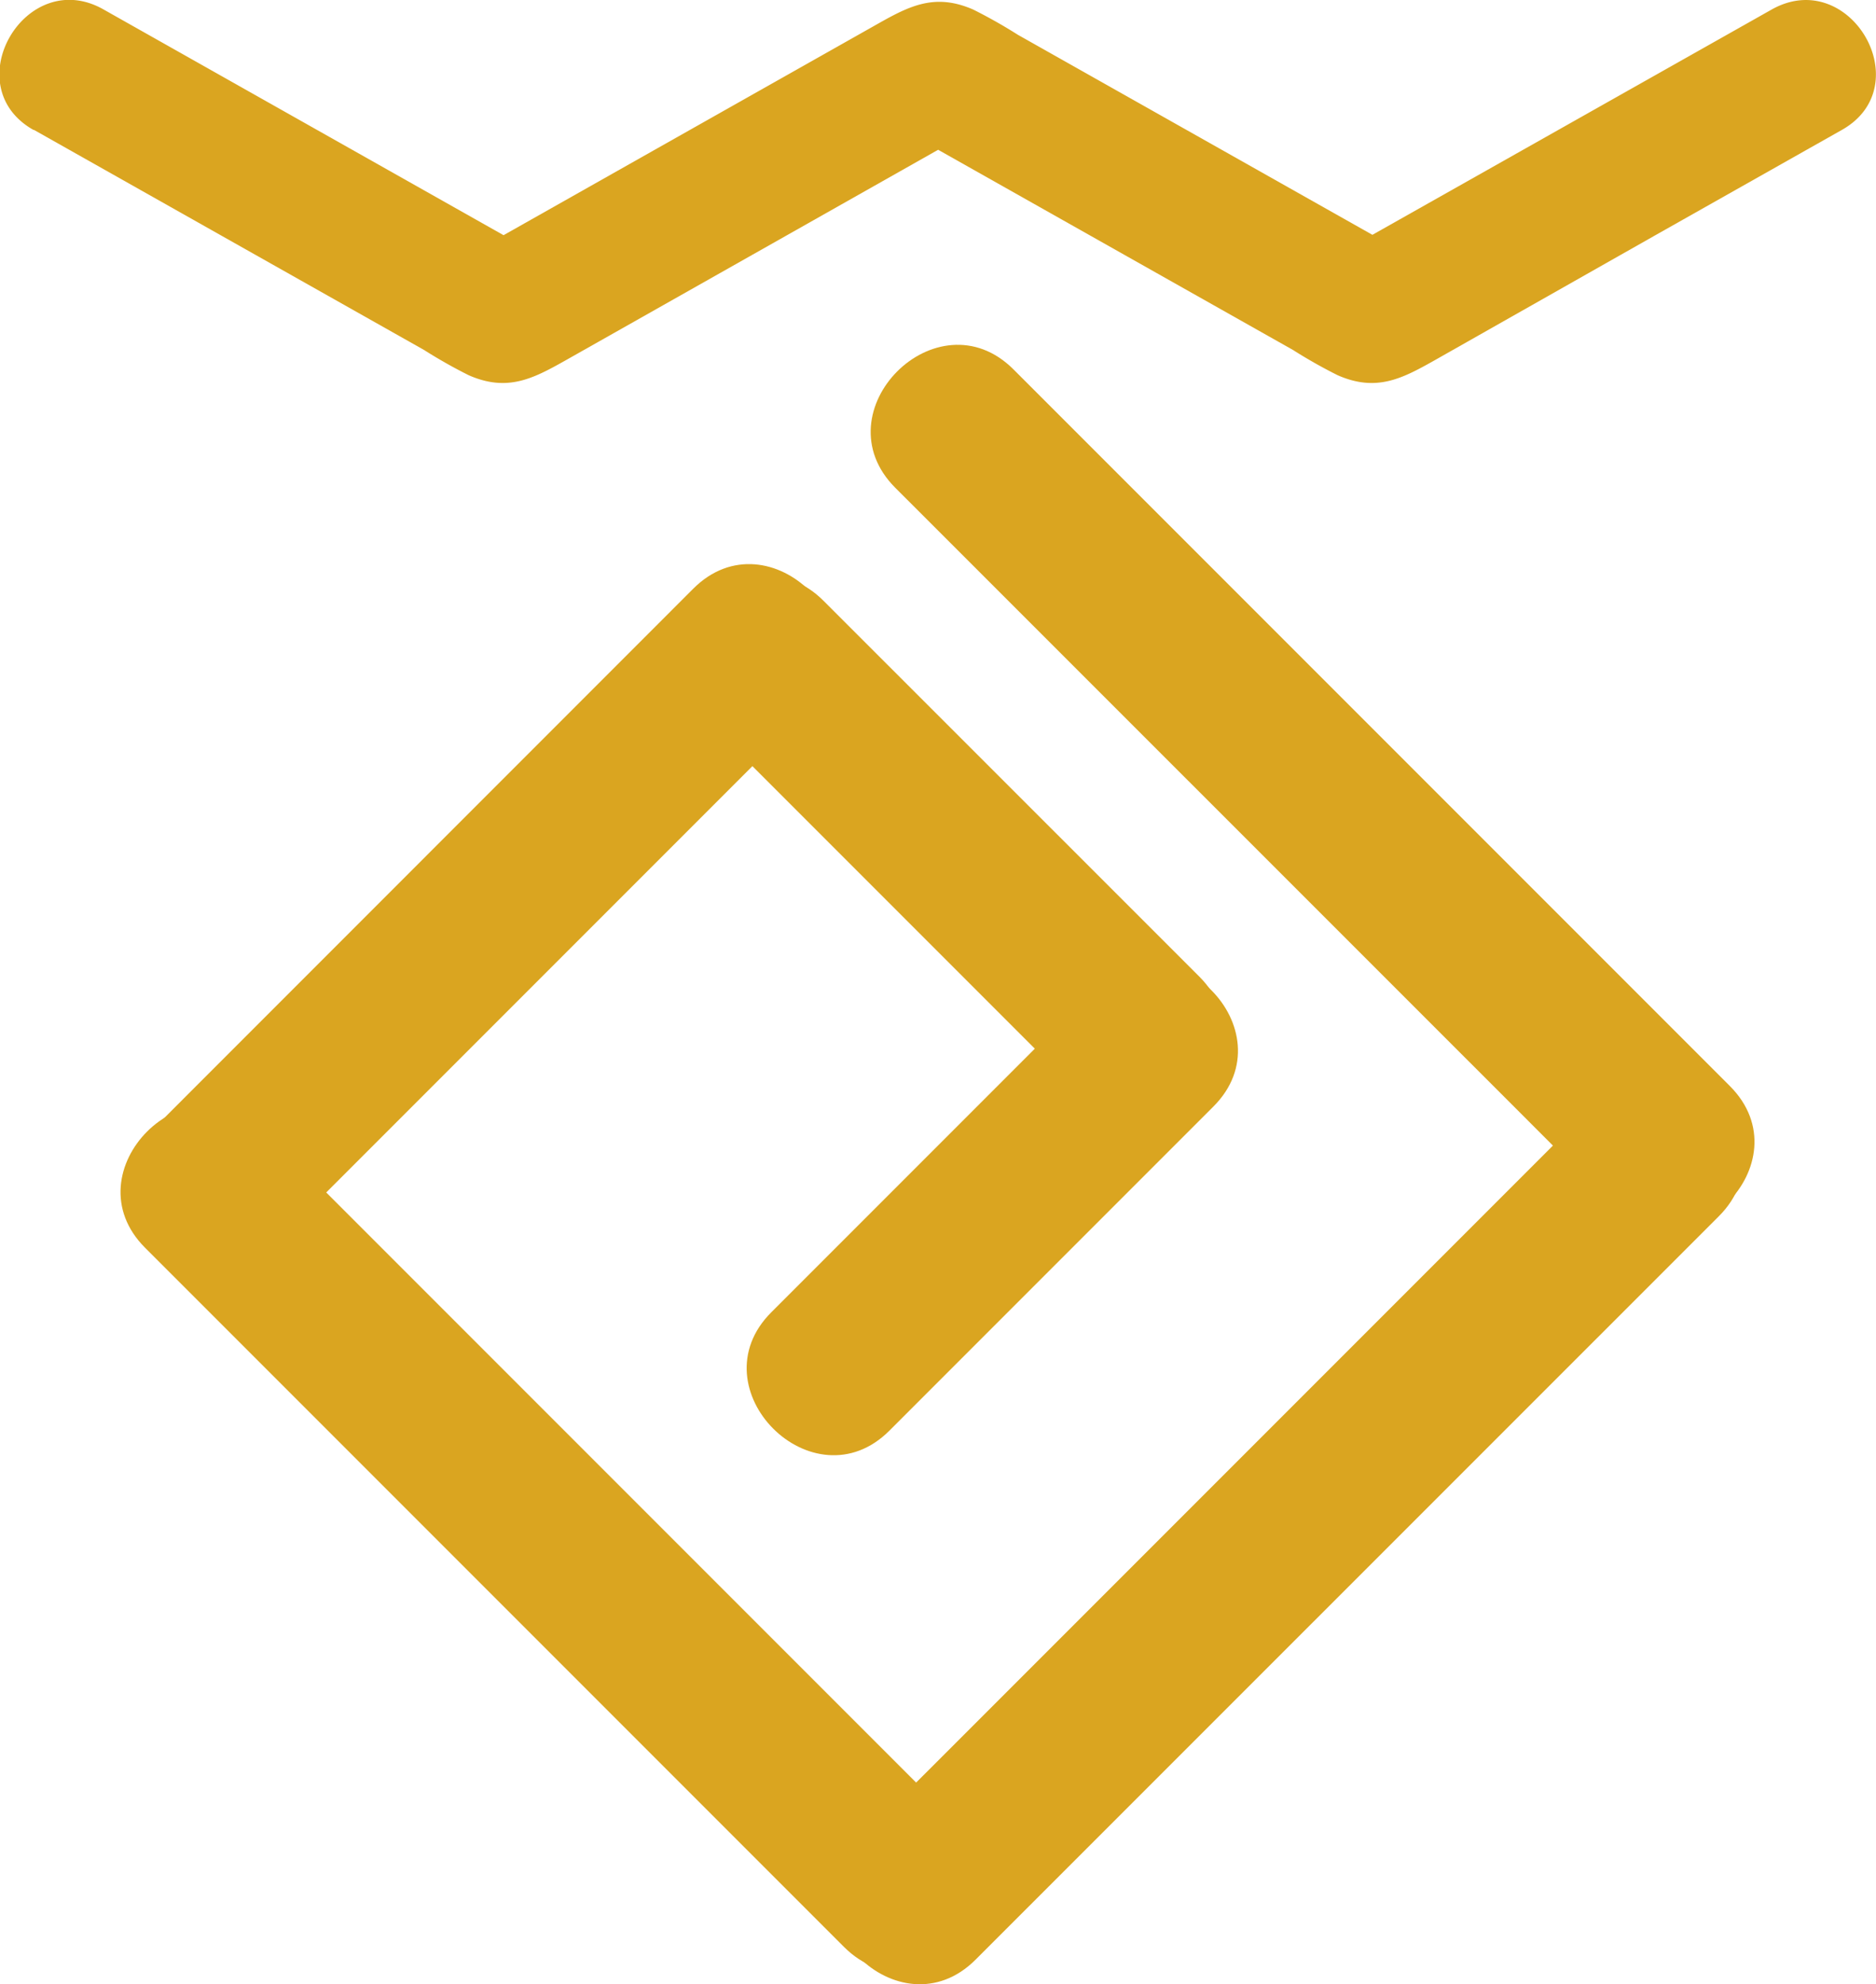 <svg id="hulplijnen" xmlns="http://www.w3.org/2000/svg" viewBox="0 0 168.29 177.94"><defs><style>.cls-1{fill:#daa520;}</style></defs><path class="cls-1" d="M-175.26-230.81l35,19.74a45,45,0,0,0,4,2.26c3.44,1.51,5.74.32,8.59-1.28l19.77-11.17L-91-230.81h-6.31l35,19.74a45,45,0,0,0,4,2.26c3.44,1.51,5.74.32,8.59-1.28L-30-221.26l16.92-9.55c7-3.95.71-14.75-6.31-10.79l-39,22H-52l-35-19.74a45,45,0,0,0-4-2.26c-3.44-1.51-5.74-.32-8.59,1.29l-19.77,11.16-16.91,9.55H-130l-39-22c-7-4-13.32,6.83-6.31,10.79Z" transform="translate(178.31 242.46)"/><path class="cls-1" d="M-116.12-189.67l-48.77,48.78c-6.83,6.83,3.77,17.44,10.61,10.6l48.77-48.77c6.83-6.83-3.77-17.44-10.61-10.61Z" transform="translate(178.31 242.46)"/><path class="cls-1" d="M-92-78.48l-54.8-54.8-7.88-7.88c-6.84-6.84-17.45,3.77-10.61,10.6l54.8,54.8,7.88,7.88C-95.74-61-85.13-71.65-92-78.48Z" transform="translate(178.31 242.46)"/><path class="cls-1" d="M-70.72-154.88l-33.71-33.7c-6.83-6.84-17.44,3.77-10.6,10.61l33.7,33.7c6.83,6.83,17.44-3.77,10.61-10.61Z" transform="translate(178.31 242.46)"/><path class="cls-1" d="M-98.52-114.17l29.06-29.06c6.83-6.83-3.77-17.44-10.61-10.6l-29.05,29.05c-6.84,6.84,3.77,17.45,10.6,10.61Z" transform="translate(178.31 242.46)"/><path class="cls-1" d="M-34.73-144-93-85.73l-8.4,8.39c-6.83,6.84,3.77,17.45,10.61,10.61L-32.51-125l8.39-8.39c6.83-6.83-3.77-17.44-10.61-10.61Z" transform="translate(178.31 242.46)"/><path class="cls-1" d="M-98-198.72l56.13,56.12,8.13,8.14c6.84,6.83,17.45-3.77,10.61-10.61l-56.12-56.12-8.14-8.14c-6.84-6.84-17.44,3.77-10.61,10.61Z" transform="translate(178.31 242.46)"/></svg>